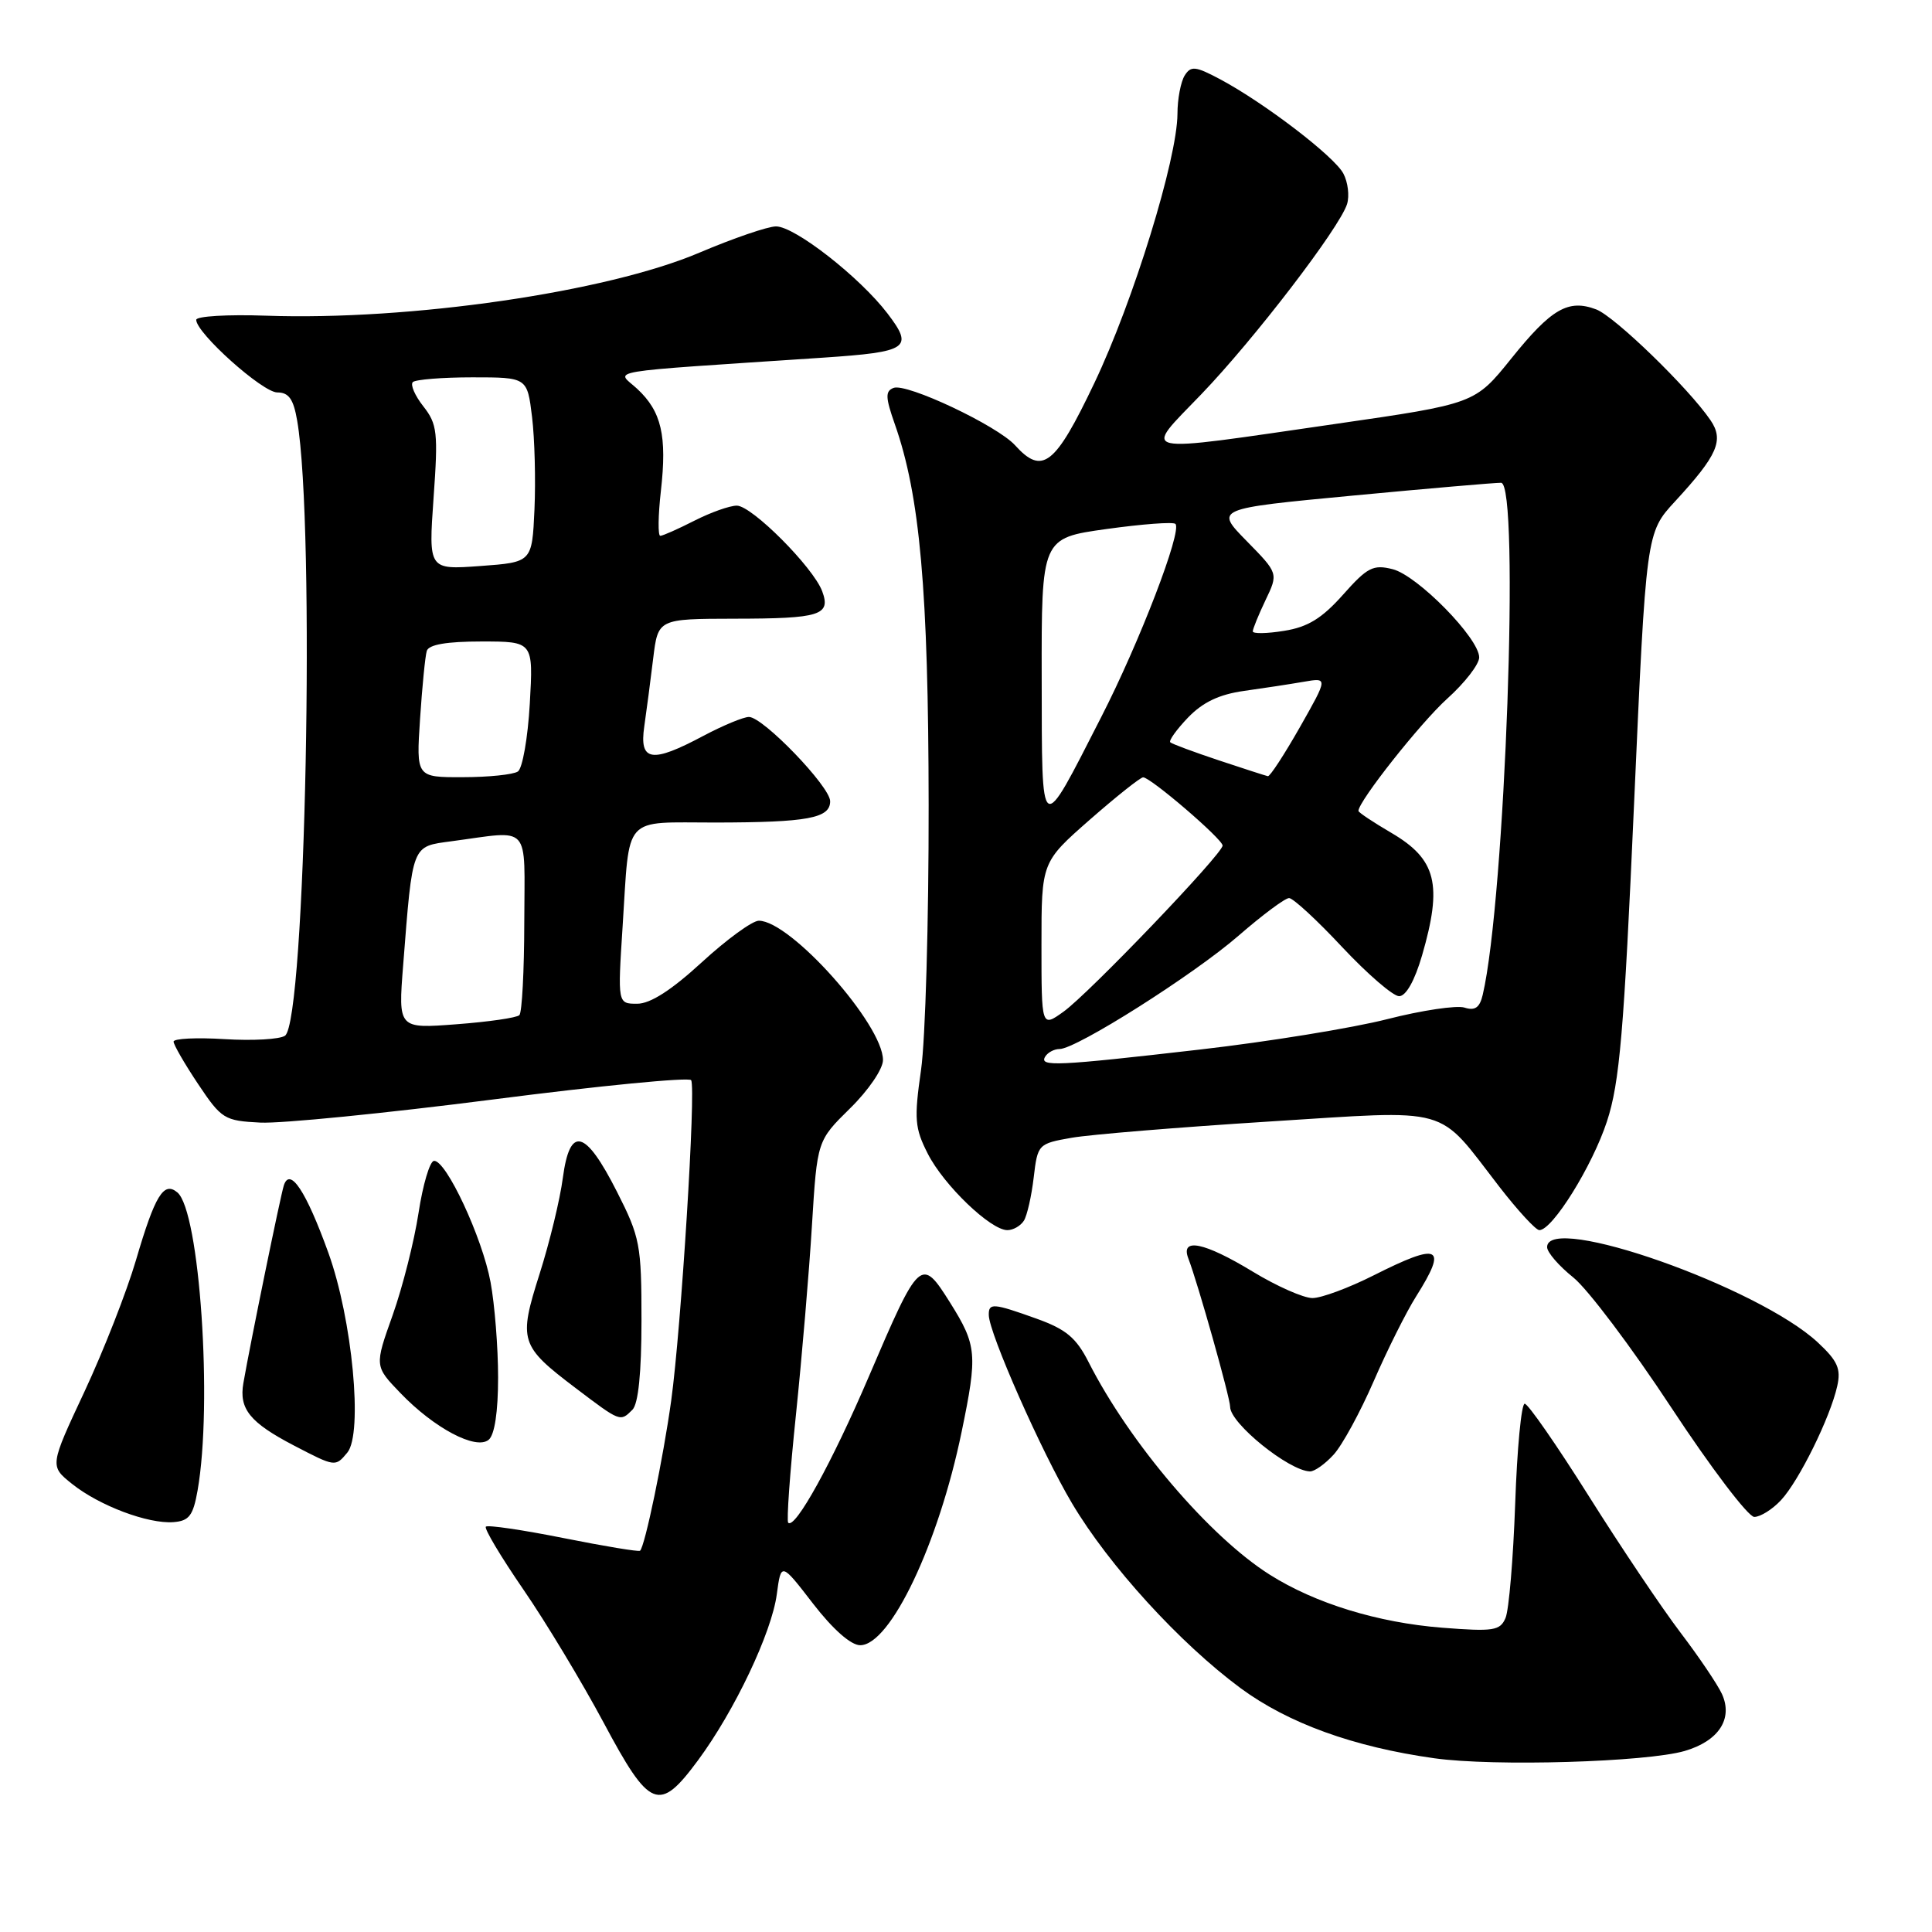 <?xml version="1.0" encoding="UTF-8" standalone="no"?>
<!DOCTYPE svg PUBLIC "-//W3C//DTD SVG 1.1//EN" "http://www.w3.org/Graphics/SVG/1.1/DTD/svg11.dtd" >
<svg xmlns="http://www.w3.org/2000/svg" xmlns:xlink="http://www.w3.org/1999/xlink" version="1.1" viewBox="0 0 256 256">
 <g >
 <path fill="currentColor"
d=" M 92.49 233.25 C 97.34 226.69 102.25 216.34 102.93 211.25 C 103.50 207.00 103.50 207.00 107.74 212.50 C 110.37 215.90 112.75 218.00 113.98 218.00 C 117.97 218.00 124.36 204.57 127.42 189.73 C 129.55 179.44 129.44 178.27 125.90 172.62 C 122.05 166.49 121.85 166.68 115.10 182.46 C 110.26 193.77 105.35 202.68 104.44 201.77 C 104.21 201.54 104.67 195.09 105.47 187.43 C 106.26 179.77 107.22 168.47 107.59 162.32 C 108.28 151.15 108.28 151.15 112.64 146.86 C 115.07 144.48 117.00 141.65 117.00 140.46 C 117.00 135.75 104.75 122.00 100.55 122.00 C 99.69 122.00 96.29 124.48 93.00 127.50 C 88.96 131.21 86.17 133.00 84.43 133.00 C 81.84 133.00 81.84 133.00 82.50 122.75 C 83.47 107.77 82.37 109.00 94.82 108.99 C 107.04 108.97 110.00 108.42 110.00 106.17 C 110.00 104.23 101.11 95.00 99.24 95.00 C 98.51 95.00 95.80 96.13 93.21 97.50 C 86.33 101.17 84.69 100.91 85.37 96.25 C 85.67 94.19 86.20 90.14 86.55 87.25 C 87.19 82.00 87.19 82.00 97.34 81.98 C 108.69 81.97 110.13 81.52 108.94 78.33 C 107.74 75.15 99.62 67.00 97.63 67.00 C 96.69 67.00 94.16 67.90 92.00 69.00 C 89.84 70.10 87.81 71.00 87.49 71.00 C 87.17 71.00 87.20 68.33 87.57 65.06 C 88.40 57.74 87.65 54.51 84.43 51.52 C 81.66 48.95 79.01 49.40 109.09 47.39 C 120.38 46.63 121.10 46.13 117.60 41.54 C 113.93 36.73 105.32 30.00 102.83 30.00 C 101.74 30.00 97.17 31.57 92.67 33.48 C 80.39 38.71 54.28 42.50 35.25 41.83 C 30.16 41.65 26.00 41.90 26.00 42.38 C 26.00 44.13 34.79 52.00 36.74 52.00 C 38.27 52.00 38.89 52.88 39.38 55.75 C 41.80 69.81 40.49 135.36 37.76 137.24 C 37.06 137.72 33.46 137.92 29.75 137.69 C 26.04 137.46 23.00 137.61 23.00 138.02 C 23.00 138.43 24.46 140.96 26.25 143.64 C 29.35 148.28 29.73 148.51 34.50 148.75 C 37.25 148.89 51.11 147.51 65.30 145.69 C 79.50 143.86 91.32 142.71 91.58 143.13 C 92.24 144.20 90.26 175.96 88.94 185.57 C 87.88 193.23 85.46 204.91 84.81 205.48 C 84.64 205.64 80.07 204.88 74.66 203.80 C 69.25 202.72 64.62 202.04 64.38 202.29 C 64.13 202.54 66.37 206.28 69.35 210.62 C 72.33 214.95 77.11 222.89 79.98 228.25 C 86.11 239.74 87.33 240.23 92.49 233.25 Z  M 223.24 232.01 C 227.74 230.69 229.66 227.75 228.17 224.47 C 227.60 223.22 225.13 219.56 222.69 216.35 C 220.24 213.13 214.77 204.99 210.53 198.25 C 206.29 191.51 202.47 186.00 202.03 186.00 C 201.59 186.00 201.02 191.96 200.77 199.25 C 200.51 206.54 199.94 213.35 199.49 214.39 C 198.77 216.08 197.90 216.21 191.09 215.68 C 182.58 215.01 174.27 212.46 168.26 208.66 C 160.27 203.62 149.69 191.21 144.24 180.48 C 142.60 177.25 141.25 176.13 137.35 174.73 C 131.58 172.66 130.99 172.62 131.02 174.25 C 131.05 176.66 138.01 192.40 142.05 199.20 C 146.94 207.44 156.34 217.74 164.37 223.68 C 170.69 228.34 179.35 231.48 190.06 232.98 C 197.96 234.09 218.15 233.49 223.24 232.01 Z  M 26.18 197.50 C 28.20 186.02 26.46 160.46 23.50 158.00 C 21.69 156.49 20.54 158.38 18.01 167.00 C 16.80 171.12 13.74 178.94 11.20 184.38 C 6.58 194.25 6.58 194.25 9.54 196.62 C 13.15 199.51 19.63 201.95 22.99 201.69 C 25.06 201.53 25.59 200.83 26.18 197.50 Z  M 236.00 198.77 C 238.38 196.21 242.51 187.84 243.44 183.68 C 243.96 181.37 243.50 180.33 240.88 177.89 C 233.03 170.56 205.00 160.68 205.00 165.25 C 205.00 165.94 206.56 167.74 208.47 169.27 C 210.37 170.79 216.22 178.55 221.46 186.52 C 226.70 194.48 231.65 201.00 232.45 201.00 C 233.26 201.00 234.86 200.00 236.00 198.77 Z  M 176.71 192.75 C 177.85 191.51 180.24 187.12 182.03 183.00 C 183.82 178.88 186.35 173.82 187.65 171.77 C 191.86 165.09 190.79 164.57 182.00 169.00 C 178.73 170.65 175.09 172.00 173.91 172.00 C 172.73 172.00 169.17 170.43 166.00 168.50 C 159.58 164.60 156.38 163.94 157.46 166.75 C 158.71 169.98 163.00 185.21 163.00 186.42 C 163.00 188.60 170.79 194.89 173.58 194.97 C 174.17 194.99 175.58 193.99 176.71 192.75 Z  M 46.02 192.48 C 48.12 189.95 46.69 174.81 43.51 166.00 C 40.56 157.83 38.42 154.59 37.61 157.07 C 37.16 158.48 33.18 177.91 32.25 183.26 C 31.65 186.69 33.11 188.49 38.93 191.53 C 44.43 194.39 44.43 194.39 46.02 192.48 Z  M 66.00 182.51 C 66.00 178.53 65.55 172.85 65.00 169.89 C 63.91 163.98 59.09 153.66 57.50 153.82 C 56.95 153.88 56.03 156.98 55.46 160.71 C 54.89 164.45 53.35 170.54 52.03 174.26 C 49.62 181.02 49.62 181.02 53.06 184.59 C 57.53 189.24 63.06 192.17 64.75 190.78 C 65.54 190.13 66.00 187.09 66.00 182.51 Z  M 83.80 186.80 C 84.58 186.02 85.00 181.90 85.00 174.96 C 85.00 164.93 84.81 163.94 81.75 157.91 C 77.55 149.63 75.51 149.11 74.58 156.07 C 74.21 158.92 72.82 164.64 71.50 168.79 C 68.68 177.67 68.89 178.33 76.28 183.93 C 82.22 188.43 82.18 188.42 83.80 186.80 Z  M 135.67 161.75 C 136.10 161.06 136.68 158.49 136.97 156.03 C 137.49 151.62 137.56 151.54 142.00 150.76 C 144.47 150.33 156.18 149.37 168.00 148.62 C 192.71 147.07 190.26 146.38 198.67 157.25 C 201.12 160.41 203.50 163.00 203.97 163.00 C 205.71 163.00 211.00 154.49 212.93 148.59 C 214.61 143.47 215.18 136.79 216.52 106.54 C 218.12 70.59 218.12 70.59 221.95 66.44 C 227.60 60.31 228.46 58.33 226.65 55.68 C 223.75 51.42 213.96 41.93 211.51 41.00 C 207.81 39.60 205.57 40.89 200.25 47.51 C 195.43 53.50 195.43 53.50 176.97 56.17 C 150.09 60.06 151.38 60.35 159.17 52.25 C 166.19 44.95 177.47 30.23 178.49 27.05 C 178.83 25.96 178.61 24.14 178.00 22.99 C 176.77 20.69 167.53 13.63 161.67 10.50 C 158.40 8.76 157.80 8.70 156.98 10.00 C 156.46 10.83 156.02 13.11 156.02 15.08 C 155.99 21.06 150.18 39.90 145.01 50.75 C 139.80 61.69 138.12 63.00 134.50 59.00 C 132.14 56.40 120.14 50.73 118.40 51.40 C 117.29 51.83 117.32 52.65 118.56 56.18 C 121.90 65.64 123.02 78.22 123.05 106.65 C 123.07 121.97 122.62 137.78 122.04 141.79 C 121.11 148.29 121.21 149.48 122.94 152.88 C 125.07 157.06 131.26 163.00 133.48 163.00 C 134.25 163.00 135.23 162.44 135.67 161.75 Z  M 53.42 127.90 C 54.69 111.71 54.51 112.19 59.83 111.47 C 70.49 110.05 69.50 108.95 69.47 122.19 C 69.46 128.62 69.17 134.17 68.82 134.51 C 68.48 134.86 64.72 135.40 60.48 135.72 C 52.76 136.31 52.76 136.31 53.42 127.90 Z  M 55.66 95.25 C 55.94 90.99 56.34 86.94 56.55 86.25 C 56.81 85.41 59.18 85.00 63.80 85.00 C 70.67 85.00 70.67 85.00 70.20 93.25 C 69.94 97.79 69.23 101.83 68.62 102.23 C 68.00 102.64 64.72 102.98 61.33 102.98 C 55.15 103.00 55.15 103.00 55.66 95.25 Z  M 57.45 65.97 C 58.07 57.31 57.94 56.20 56.10 53.85 C 54.98 52.43 54.35 50.98 54.70 50.63 C 55.05 50.29 58.60 50.00 62.59 50.00 C 69.86 50.00 69.86 50.00 70.50 55.25 C 70.85 58.14 70.99 63.65 70.82 67.50 C 70.50 74.50 70.50 74.50 63.64 75.00 C 56.78 75.50 56.78 75.50 57.45 65.97 Z  M 138.50 140.00 C 138.84 139.45 139.69 139.00 140.40 139.00 C 142.62 139.00 158.16 129.16 164.12 123.98 C 167.27 121.24 170.28 119.00 170.81 119.00 C 171.34 119.00 174.51 121.92 177.85 125.50 C 181.20 129.07 184.59 132.00 185.39 132.00 C 186.30 132.00 187.45 129.96 188.43 126.60 C 191.16 117.19 190.34 113.87 184.38 110.37 C 181.97 108.96 180.00 107.65 180.00 107.45 C 180.00 106.17 188.23 95.77 191.75 92.59 C 194.09 90.49 196.00 88.02 196.00 87.11 C 196.00 84.58 187.83 76.25 184.53 75.42 C 181.95 74.77 181.18 75.17 177.95 78.81 C 175.16 81.94 173.30 83.09 170.15 83.59 C 167.87 83.96 166.00 83.99 166.00 83.66 C 166.00 83.34 166.76 81.47 167.69 79.52 C 169.39 75.97 169.39 75.97 165.18 71.68 C 160.98 67.40 160.98 67.40 179.24 65.67 C 189.28 64.72 198.13 63.96 198.90 63.97 C 201.41 64.02 199.44 119.14 196.47 131.81 C 196.07 133.52 195.45 133.96 194.05 133.51 C 193.01 133.19 188.41 133.87 183.83 135.04 C 179.25 136.21 168.07 138.03 159.00 139.07 C 139.96 141.26 137.65 141.37 138.50 140.00 Z  M 138.00 125.19 C 138.00 114.24 138.00 114.24 144.40 108.62 C 147.93 105.53 151.11 103.00 151.47 103.00 C 152.46 103.00 162.00 111.19 162.00 112.04 C 162.00 113.15 144.22 131.71 140.90 134.07 C 138.00 136.14 138.00 136.14 138.00 125.19 Z  M 138.03 89.90 C 138.00 71.30 138.00 71.30 146.61 70.10 C 151.35 69.44 155.46 69.13 155.75 69.42 C 156.67 70.33 150.99 85.12 145.91 95.03 C 137.74 111.02 138.07 111.23 138.03 89.90 Z  M 161.50 100.75 C 158.20 99.65 155.31 98.58 155.07 98.36 C 154.84 98.15 155.89 96.68 157.41 95.09 C 159.37 93.05 161.55 92.01 164.84 91.55 C 167.40 91.19 170.96 90.65 172.74 90.34 C 175.97 89.78 175.97 89.78 172.24 96.36 C 170.18 99.98 168.28 102.90 168.00 102.85 C 167.72 102.79 164.80 101.85 161.50 100.75 Z "/>
</g>
</svg>